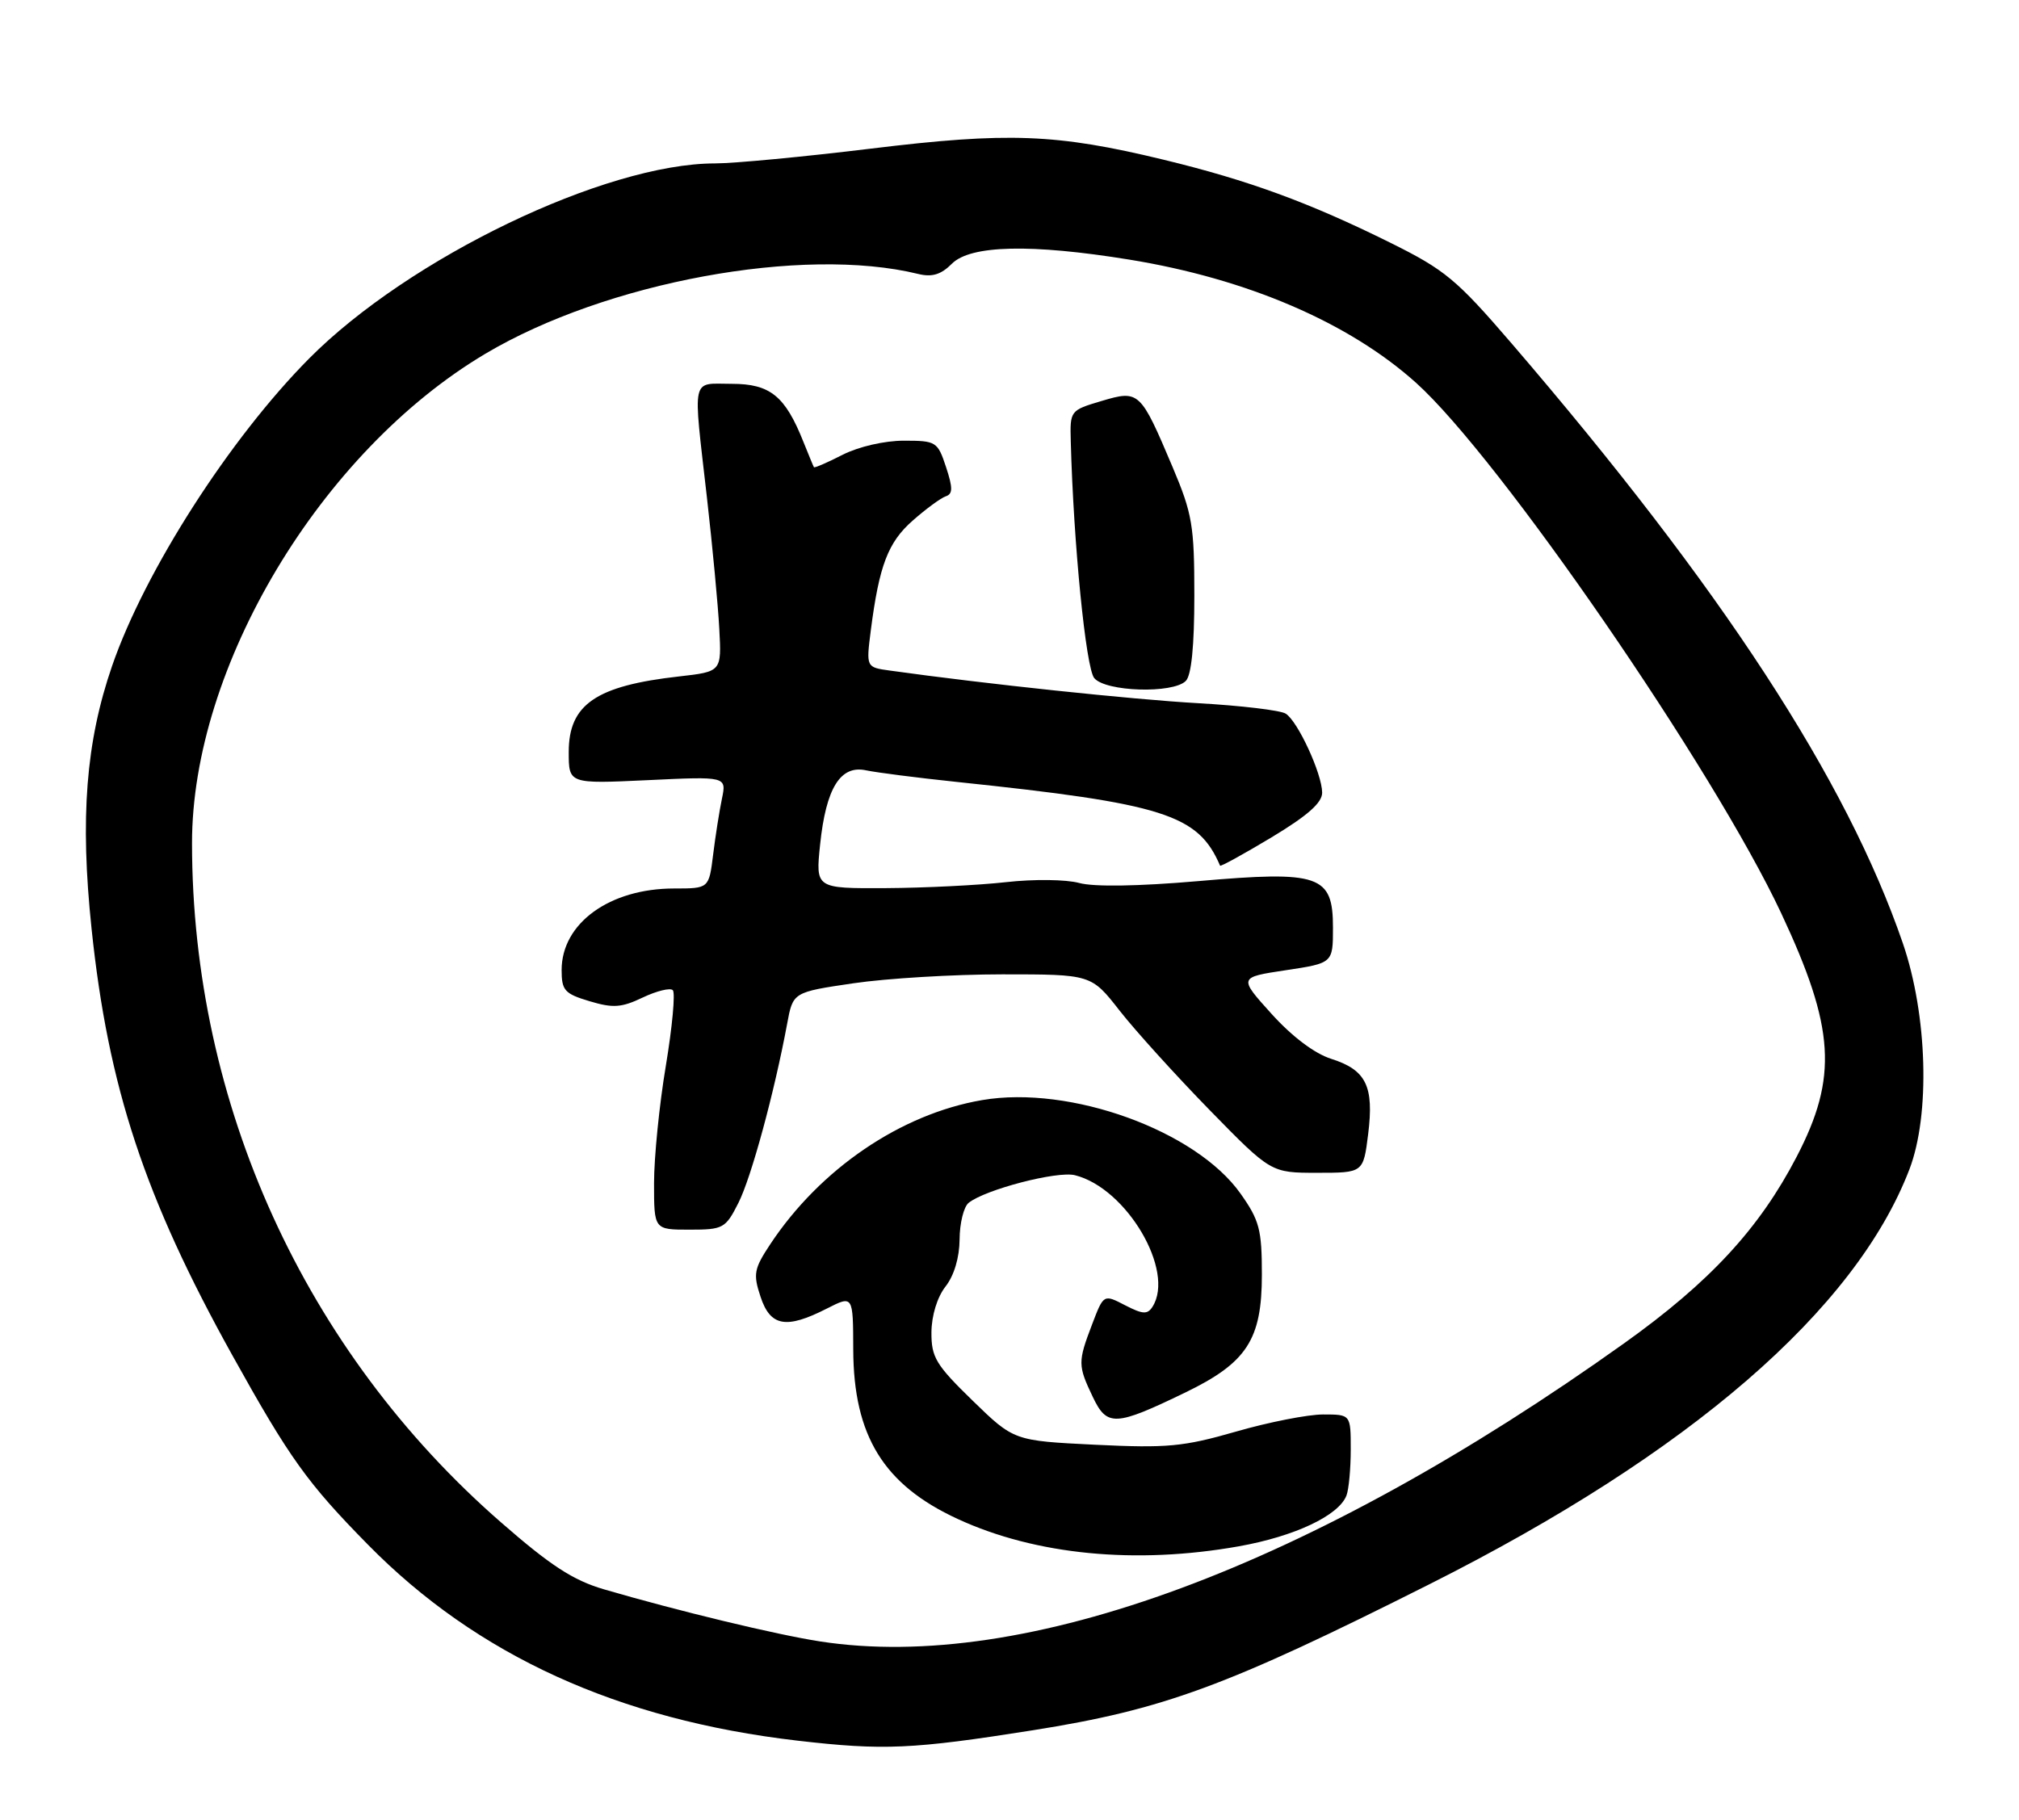 <?xml version="1.0" encoding="UTF-8" standalone="no"?>
<!DOCTYPE svg PUBLIC "-//W3C//DTD SVG 1.1//EN" "http://www.w3.org/Graphics/SVG/1.1/DTD/svg11.dtd" >
<svg xmlns="http://www.w3.org/2000/svg" xmlns:xlink="http://www.w3.org/1999/xlink" version="1.1" viewBox="0 0 284 256">
 <g >
 <path fill="currentColor"
d=" M 145.28 243.43 C 163.68 240.51 172.46 237.28 201.06 222.89 C 237.66 204.49 261.02 184.28 268.59 164.50 C 271.53 156.81 271.12 142.81 267.67 132.73 C 259.76 109.68 242.20 82.74 212.64 48.33 C 204.88 39.31 203.27 37.97 195.57 34.15 C 184.13 28.48 175.60 25.36 163.68 22.47 C 148.57 18.81 141.81 18.56 122.50 20.91 C 113.15 22.05 103.28 22.99 100.56 22.99 C 85.12 23.01 57.54 36.28 43.48 50.44 C 32.31 61.70 20.38 80.31 15.77 93.68 C 12.08 104.37 11.24 115.06 12.88 130.66 C 15.21 152.94 20.33 168.46 32.70 190.71 C 40.74 205.17 43.22 208.64 51.78 217.34 C 67.07 232.89 86.95 241.96 112.17 244.89 C 124.27 246.29 128.34 246.11 145.28 243.43 Z  M 115.35 230.93 C 109.19 229.98 95.39 226.65 84.95 223.60 C 80.61 222.33 77.42 220.25 70.45 214.16 C 42.84 190.08 27.03 155.31 27.01 118.65 C 26.99 93.79 45.11 63.54 68.27 49.77 C 85.26 39.67 112.94 34.57 129.15 38.54 C 131.11 39.02 132.36 38.64 133.90 37.10 C 136.52 34.48 145.02 34.28 158.83 36.52 C 175.40 39.21 189.74 45.37 199.18 53.85 C 210.89 64.38 241.04 108.18 250.56 128.50 C 258.11 144.62 258.55 151.54 252.72 162.75 C 247.48 172.84 240.50 180.39 228.48 188.97 C 184.36 220.46 144.12 235.38 115.35 230.93 Z  M 174.25 217.55 C 182.12 216.15 188.32 213.22 189.40 210.40 C 189.73 209.54 190.00 206.62 190.00 203.92 C 190.00 199.00 190.00 199.00 186.11 199.00 C 183.97 199.00 178.46 200.08 173.86 201.41 C 166.46 203.54 164.18 203.75 154.06 203.26 C 142.62 202.70 142.62 202.70 136.81 197.05 C 131.65 192.03 131.00 190.96 131.02 187.45 C 131.04 185.08 131.83 182.50 133.00 181.00 C 134.21 179.46 134.96 176.92 134.98 174.37 C 134.99 172.10 135.56 169.79 136.25 169.23 C 138.57 167.36 148.72 164.71 151.21 165.34 C 158.47 167.16 165.32 178.79 162.12 183.84 C 161.41 184.96 160.75 184.92 158.25 183.63 C 155.24 182.07 155.24 182.07 153.62 186.32 C 151.60 191.61 151.61 192.11 153.71 196.52 C 155.72 200.74 156.85 200.69 166.71 195.92 C 175.39 191.72 177.50 188.47 177.50 179.34 C 177.50 172.99 177.16 171.69 174.50 167.93 C 168.24 159.07 150.53 152.65 138.16 154.77 C 126.72 156.72 115.36 164.45 108.34 175.06 C 106.06 178.51 105.92 179.24 106.98 182.44 C 108.36 186.62 110.58 187.02 116.29 184.11 C 120.00 182.22 120.00 182.22 120.02 189.86 C 120.06 202.01 124.30 208.90 134.71 213.70 C 145.66 218.76 159.75 220.13 174.25 217.55 Z  M 103.86 169.25 C 105.67 165.69 108.92 153.72 110.72 144.05 C 111.54 139.59 111.54 139.59 120.02 138.34 C 124.69 137.65 134.12 137.08 141.00 137.08 C 153.50 137.08 153.50 137.08 157.50 142.20 C 159.70 145.01 165.39 151.29 170.14 156.16 C 178.78 165.00 178.78 165.00 185.27 165.00 C 191.77 165.00 191.77 165.00 192.45 159.56 C 193.29 152.81 192.17 150.53 187.26 148.97 C 184.92 148.23 181.75 145.84 178.86 142.64 C 174.22 137.50 174.22 137.50 180.86 136.50 C 187.50 135.50 187.50 135.50 187.50 130.51 C 187.50 123.11 185.64 122.47 168.47 123.97 C 160.14 124.69 153.89 124.79 151.82 124.23 C 149.97 123.72 145.39 123.67 141.50 124.11 C 137.65 124.54 130.05 124.92 124.61 124.95 C 114.72 125.00 114.72 125.00 115.36 118.82 C 116.19 110.85 118.22 107.59 121.84 108.38 C 123.30 108.69 129.00 109.42 134.50 110.00 C 163.73 113.06 168.54 114.59 171.62 121.79 C 171.69 121.95 174.96 120.15 178.87 117.80 C 183.95 114.74 185.99 112.93 185.98 111.51 C 185.95 108.83 182.55 101.46 180.85 100.40 C 180.11 99.93 174.55 99.27 168.50 98.93 C 159.29 98.41 138.65 96.23 125.16 94.34 C 121.83 93.88 121.83 93.88 122.49 88.69 C 123.67 79.54 124.91 76.28 128.42 73.21 C 130.28 71.57 132.36 70.05 133.05 69.82 C 134.03 69.49 134.04 68.64 133.07 65.70 C 131.89 62.13 131.68 62.00 127.13 62.00 C 124.41 62.00 120.78 62.84 118.53 63.98 C 116.39 65.08 114.57 65.86 114.49 65.73 C 114.41 65.61 113.76 64.02 113.03 62.21 C 110.45 55.71 108.34 54.00 102.93 54.00 C 97.16 54.00 97.46 52.61 99.44 70.00 C 100.22 76.88 101.01 85.20 101.18 88.50 C 101.50 94.49 101.50 94.49 95.50 95.17 C 83.83 96.48 80.00 99.11 80.00 105.80 C 80.00 110.28 80.00 110.28 91.10 109.76 C 102.20 109.23 102.20 109.23 101.55 112.37 C 101.19 114.09 100.63 117.64 100.31 120.25 C 99.72 125.00 99.72 125.00 94.83 125.00 C 85.75 125.00 79.00 129.89 79.00 136.48 C 79.00 139.34 79.42 139.81 82.93 140.86 C 86.23 141.85 87.42 141.77 90.41 140.34 C 92.37 139.41 94.28 138.94 94.64 139.31 C 95.01 139.68 94.57 144.46 93.66 149.94 C 92.74 155.42 92.00 162.85 92.00 166.45 C 92.00 173.00 92.00 173.00 96.98 173.00 C 101.73 173.00 102.05 172.83 103.86 169.25 Z  M 166.80 95.80 C 167.59 95.01 168.00 90.86 168.00 83.78 C 168.00 73.95 167.72 72.29 164.95 65.73 C 160.41 55.00 160.24 54.84 154.93 56.42 C 150.53 57.73 150.50 57.77 150.62 62.12 C 151.00 76.47 152.74 93.98 153.92 95.40 C 155.52 97.33 164.98 97.62 166.80 95.80 Z "/>
</g>
</svg>